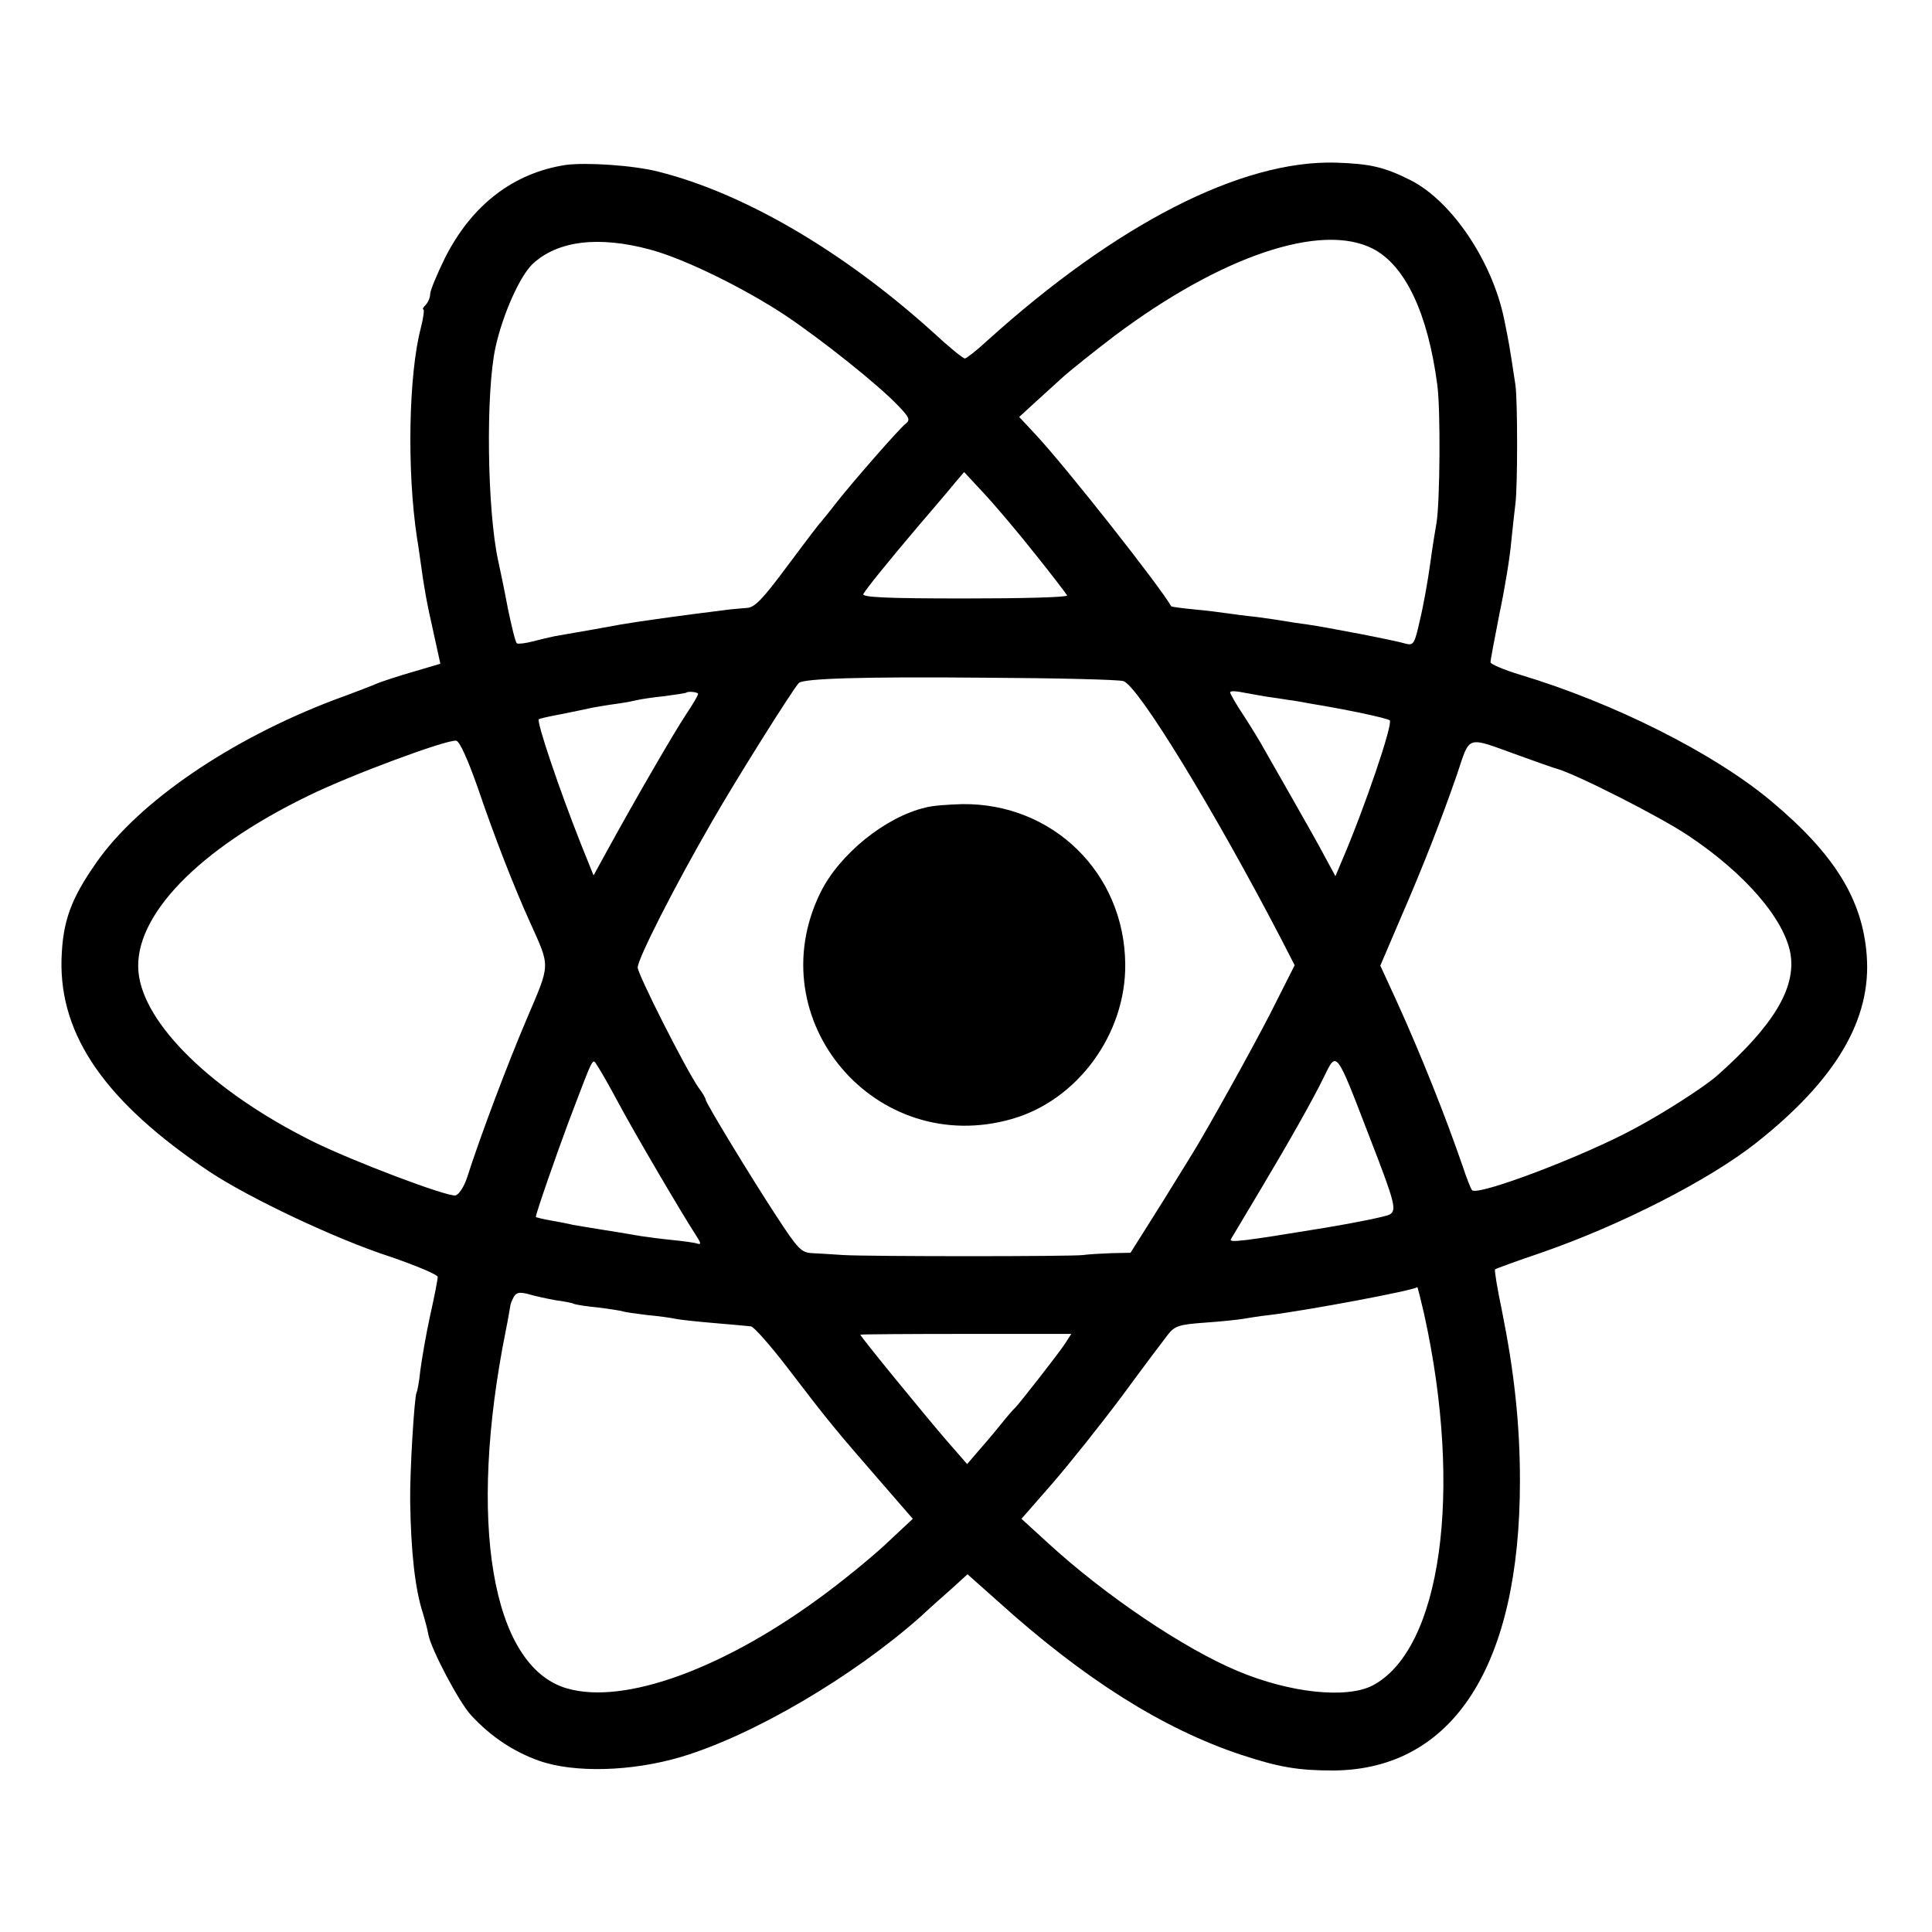 <?xml version="1.0" standalone="no"?>
<!DOCTYPE svg PUBLIC "-//W3C//DTD SVG 20010904//EN"
 "http://www.w3.org/TR/2001/REC-SVG-20010904/DTD/svg10.dtd">
<svg version="1.0" xmlns="http://www.w3.org/2000/svg"
 width="512pt" height="512pt" viewBox="0 0 512 512"
 preserveAspectRatio="xMidYMid meet">
<g transform="translate(0,512) scale(0.1,-0.1)"
fill="#000000" stroke="none">
<path d="M1500 4683 c-139 -21 -250 -106 -321 -247 -21 -43 -39 -86 -39 -95 0
-9 -5 -22 -12 -29 -7 -7 -9 -12 -6 -12 3 0 0 -23 -7 -50 -32 -123 -37 -376
-10 -555 3 -16 7 -47 10 -67 9 -66 15 -101 34 -185 l18 -82 -71 -21 c-39 -11
-80 -25 -91 -29 -11 -5 -65 -26 -120 -46 -276 -105 -517 -270 -629 -430 -68
-97 -90 -156 -93 -258 -5 -202 117 -378 392 -562 104 -69 333 -178 478 -225
70 -24 127 -48 127 -54 0 -7 -9 -53 -20 -102 -11 -50 -22 -115 -26 -145 -3
-30 -8 -56 -10 -59 -6 -12 -18 -209 -17 -288 2 -136 13 -234 34 -298 5 -17 12
-42 14 -55 7 -39 82 -181 113 -214 52 -57 113 -97 180 -121 93 -33 246 -29
377 10 191 57 456 213 635 372 19 18 55 50 80 72 l44 40 81 -72 c227 -205 436
-337 643 -406 103 -34 153 -42 247 -42 316 3 493 278 493 767 0 151 -15 289
-48 453 -12 57 -20 106 -18 108 2 2 57 22 122 44 211 73 446 193 571 292 211
167 305 327 292 496 -11 148 -85 268 -252 408 -151 127 -417 261 -667 336 -43
13 -78 28 -78 33 0 6 11 64 24 130 14 66 28 152 31 190 4 39 9 84 11 100 6 45
6 275 0 315 -16 106 -17 111 -30 175 -32 154 -139 312 -247 367 -71 36 -109
44 -199 47 -251 7 -582 -163 -925 -473 -27 -25 -54 -46 -58 -46 -5 0 -43 31
-85 70 -237 214 -500 368 -727 425 -66 17 -190 25 -245 18z m2138 -222 c86
-44 146 -171 171 -361 9 -66 7 -310 -2 -365 -3 -16 -11 -66 -17 -110 -6 -44
-18 -111 -27 -148 -14 -63 -17 -68 -37 -63 -29 9 -212 44 -261 51 -23 3 -50 7
-60 9 -11 2 -45 7 -75 11 -30 3 -66 8 -80 10 -14 2 -52 7 -85 10 -33 3 -60 7
-61 8 -29 52 -282 373 -361 457 l-42 45 37 34 c20 18 55 50 77 70 22 20 85 70
140 112 282 211 546 300 683 230z m-1913 -3 c89 -24 246 -101 355 -173 96 -64
248 -185 300 -240 30 -31 33 -38 20 -48 -18 -14 -141 -155 -185 -211 -16 -21
-35 -44 -40 -50 -6 -6 -46 -59 -90 -118 -63 -85 -85 -108 -105 -109 -14 -1
-34 -3 -45 -4 -138 -17 -243 -32 -290 -40 -27 -5 -104 -19 -175 -31 -14 -3
-40 -9 -59 -14 -19 -5 -37 -7 -41 -5 -4 2 -14 44 -24 92 -9 48 -21 106 -26
128 -29 134 -33 444 -7 564 19 87 64 188 98 221 66 62 175 76 314 38z m1018
-806 c45 -56 83 -106 85 -110 1 -5 -121 -8 -272 -8 -206 0 -273 3 -268 12 11
18 62 81 144 178 43 50 88 103 100 118 l23 27 53 -57 c29 -31 90 -103 135
-160z m234 -337 c39 -12 240 -341 417 -681 l37 -72 -47 -93 c-39 -80 -147
-275 -203 -371 -9 -16 -54 -89 -100 -163 l-85 -135 -50 -1 c-28 -1 -62 -3 -76
-5 -31 -4 -565 -4 -635 0 -27 2 -64 4 -82 5 -29 1 -38 10 -96 99 -70 107 -187
300 -187 308 0 3 -8 18 -19 32 -34 49 -161 300 -161 318 0 23 97 214 197 387
63 110 213 349 230 367 11 12 172 17 493 14 190 -1 355 -5 367 -9z m-1127 -34
c0 -4 -15 -29 -33 -56 -31 -47 -130 -217 -210 -363 l-34 -62 -33 82 c-58 146
-119 327 -112 332 4 2 25 7 47 11 40 8 56 11 97 20 12 2 40 7 63 10 22 3 47 8
55 10 8 2 40 7 70 10 30 4 56 8 58 9 5 5 32 2 32 -3z m1505 -7 c22 -3 49 -7
60 -9 11 -1 38 -6 60 -10 92 -15 201 -38 208 -44 9 -9 -66 -231 -128 -375
l-16 -38 -26 48 c-14 27 -53 96 -86 154 -33 58 -68 119 -77 135 -9 17 -33 56
-53 87 -21 31 -37 60 -37 63 0 4 12 4 28 1 15 -3 45 -8 67 -12z m-2088 -244
c43 -127 97 -265 138 -355 54 -120 54 -107 -9 -255 -51 -120 -121 -305 -158
-420 -8 -25 -22 -46 -31 -48 -22 -4 -274 91 -382 145 -262 131 -445 309 -458
447 -14 147 158 326 452 468 110 54 366 149 390 145 9 -1 31 -50 58 -127z
m2758 88 c44 -16 89 -32 100 -35 51 -14 276 -128 350 -178 150 -100 254 -221
270 -313 15 -91 -46 -191 -195 -323 -33 -29 -140 -98 -215 -138 -135 -74 -420
-182 -434 -165 -4 5 -15 34 -25 64 -44 128 -109 292 -173 433 l-45 98 50 117
c64 147 112 271 153 389 36 107 22 102 164 51z m-393 -1018 c66 -170 70 -188
50 -199 -10 -5 -87 -21 -172 -35 -219 -36 -254 -40 -248 -30 3 5 39 65 80 134
74 124 138 237 166 295 35 71 31 77 124 -165z m-1993 97 c41 -77 169 -295 205
-350 13 -20 15 -26 5 -23 -8 3 -39 7 -69 10 -30 3 -66 8 -80 10 -14 2 -57 10
-97 16 -39 6 -77 13 -85 14 -7 2 -32 7 -55 11 -24 4 -43 9 -43 10 0 9 55 167
88 255 69 181 61 166 76 144 7 -10 32 -54 55 -97z m2135 -559 c104 -471 45
-890 -137 -985 -69 -35 -218 -20 -358 39 -143 60 -352 201 -503 340 l-69 63
83 95 c45 52 128 156 184 231 55 75 110 148 121 162 18 23 29 27 100 32 44 3
89 8 100 10 11 2 42 7 69 10 98 12 383 65 392 74 1 0 9 -32 18 -71z m-2300 36
c22 -3 43 -7 46 -9 3 -2 33 -7 65 -10 33 -4 62 -9 65 -10 3 -2 33 -6 65 -10
33 -3 67 -8 75 -10 8 -2 53 -7 100 -11 47 -4 92 -8 100 -9 8 -1 52 -51 98
-111 106 -139 127 -164 239 -293 l92 -106 -62 -58 c-34 -33 -108 -94 -164
-136 -267 -201 -538 -301 -692 -255 -198 59 -263 440 -160 951 6 29 10 56 11
60 0 5 4 16 9 25 7 13 15 15 41 8 17 -5 49 -12 72 -16z m1349 -114 c-16 -25
-122 -160 -132 -170 -4 -3 -23 -25 -43 -50 -20 -25 -48 -57 -61 -72 l-24 -28
-54 62 c-52 60 -229 276 -229 281 0 1 126 2 280 2 l279 0 -16 -25z"/>
<path d="M2453 2980 c-107 -25 -229 -124 -279 -226 -165 -337 147 -704 509
-599 173 50 301 225 299 410 -2 241 -192 427 -432 424 -36 -1 -80 -4 -97 -9z"/>
</g>
</svg>
